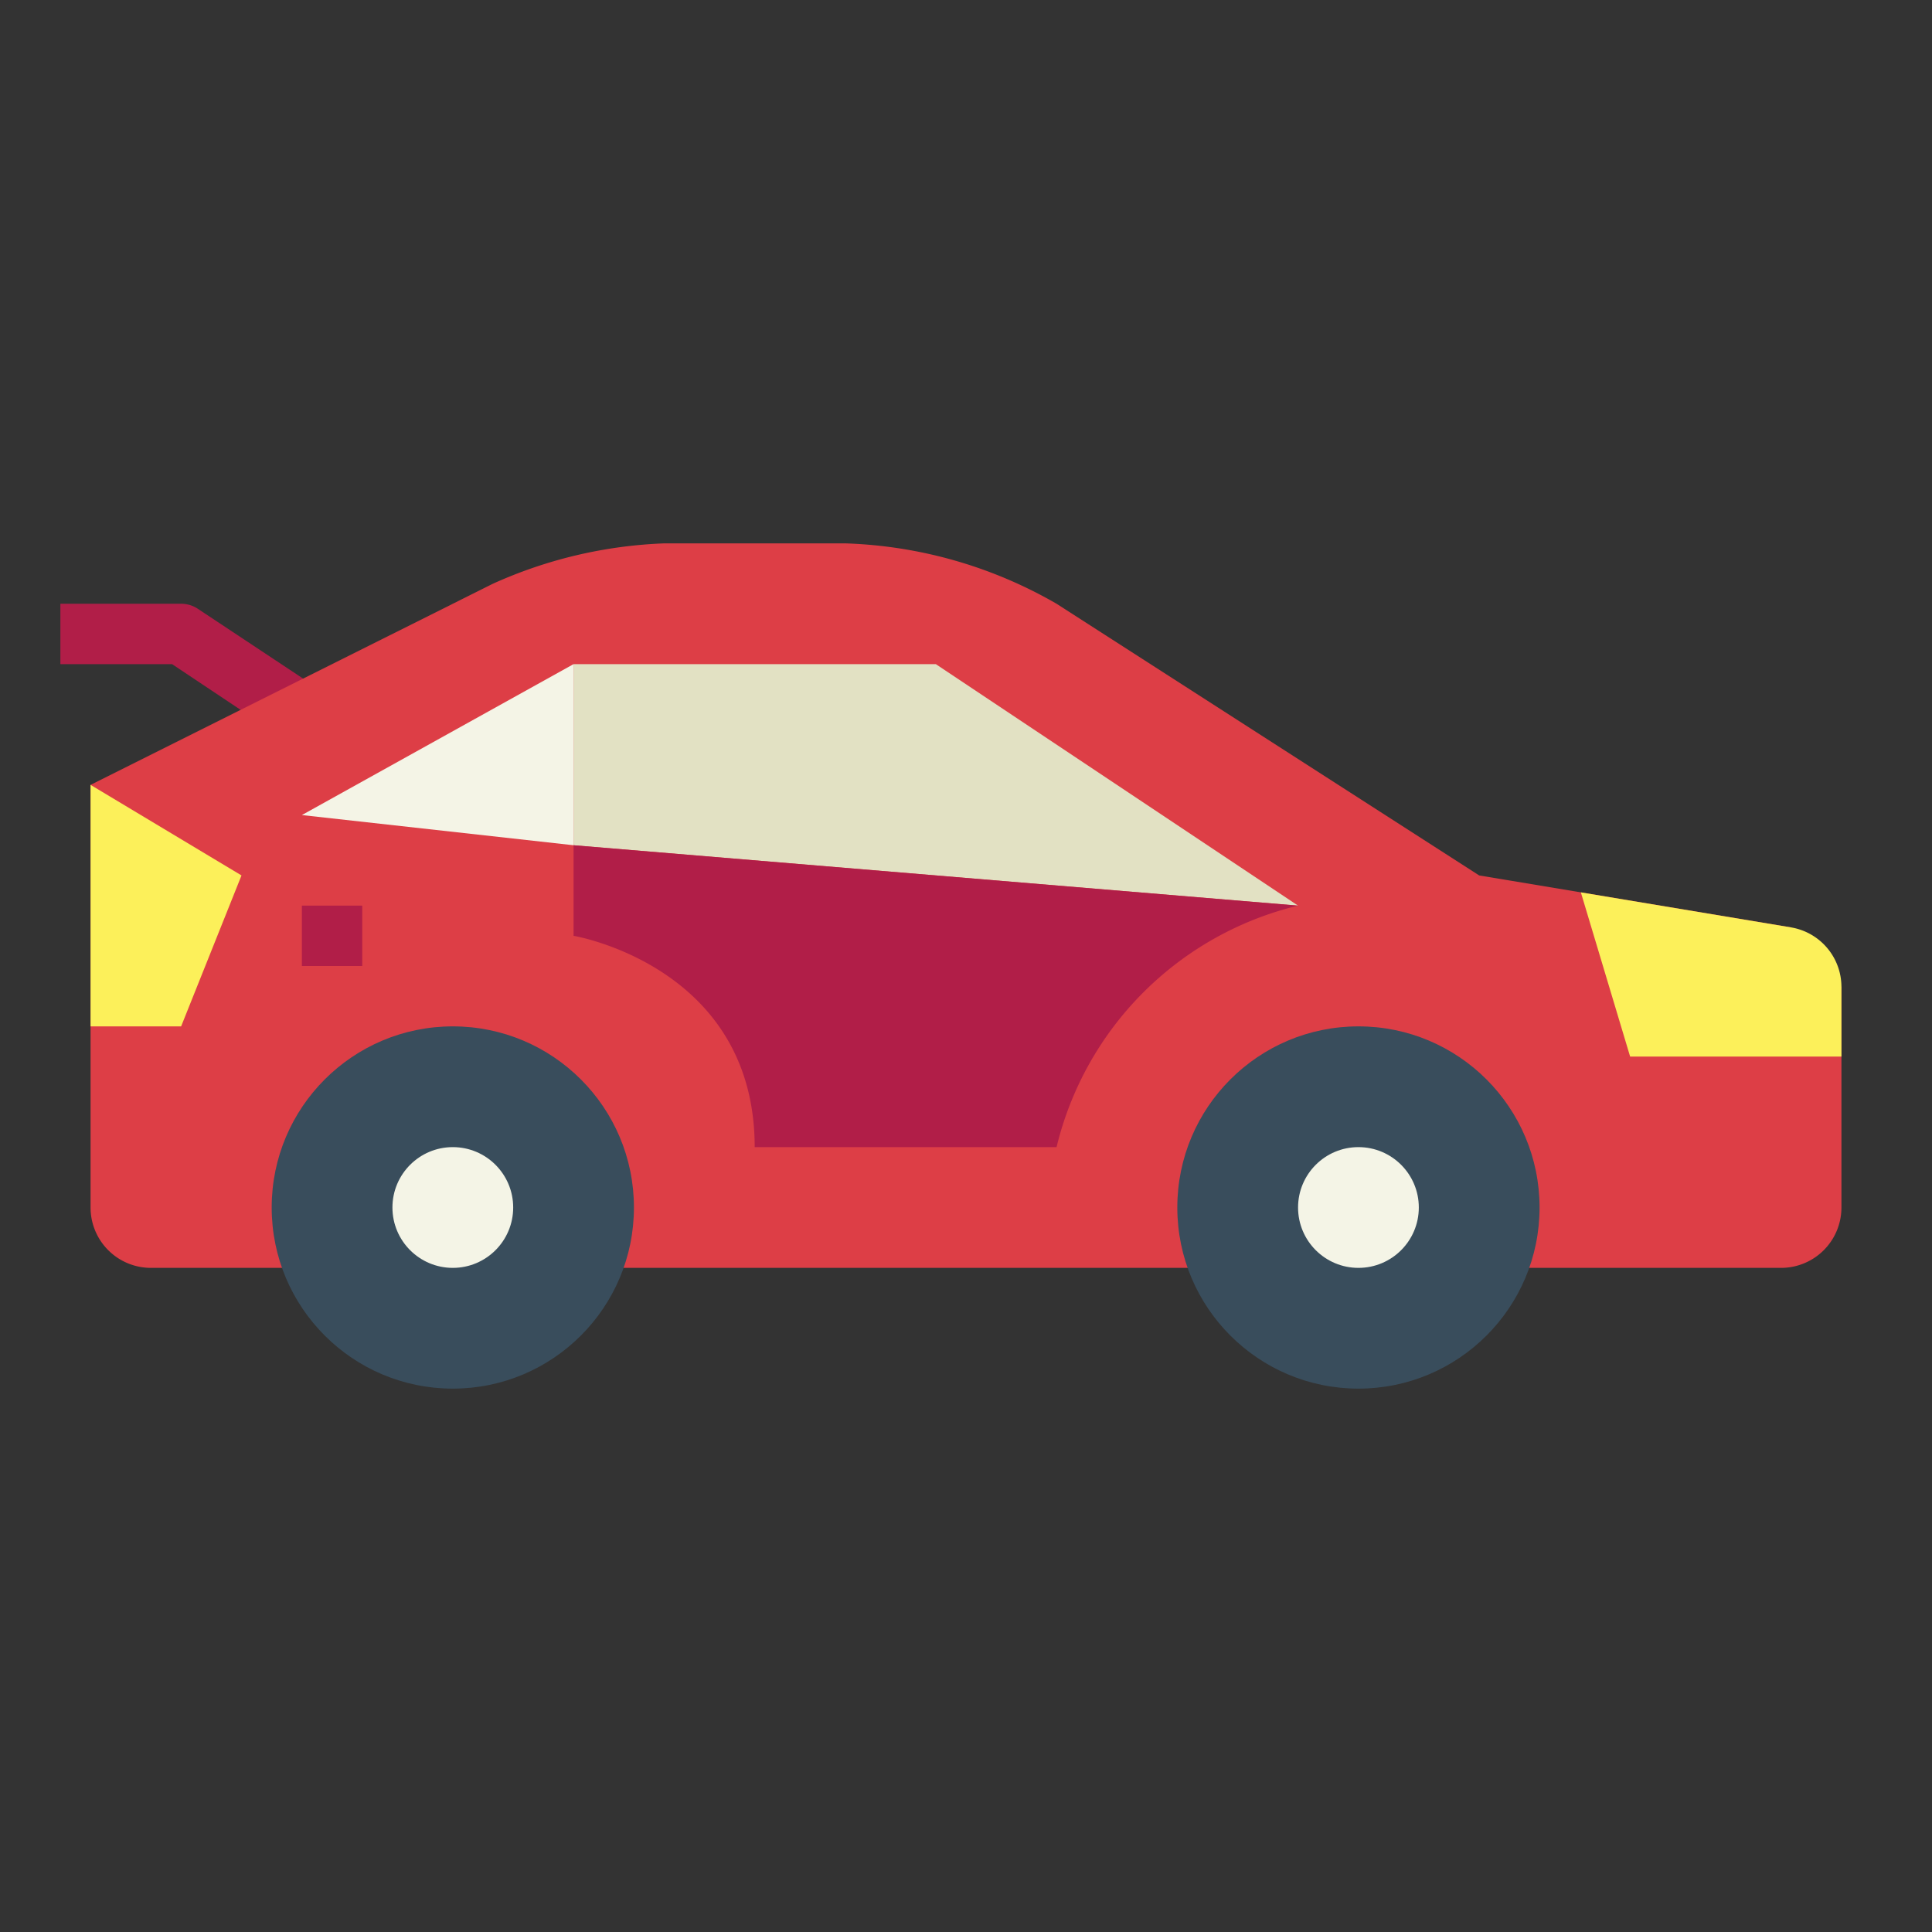 <svg height="512" viewBox="0 0 64 64" width="512" xmlns="http://www.w3.org/2000/svg"><rect x="0" y="0" width="64" height="64" fill="#333333" stroke="none"/><g id="flat"><path d="m8.445 23.832-2.745-1.832h-3.7v-2h4a1.006 1.006 0 0 1 .555.168l3.78 2.506z" fill="#b11e48"/><path d="m49 29-14-9a14.934 14.934 0 0 0 -7-2h-6a15.132 15.132 0 0 0 -5.683 1.342l-13.317 6.658v14a2 2 0 0 0 2 2h54a2 2 0 0 0 2-2v-7.306l-1.671-1.973z" fill="#dd3e46"/><path d="m43 30-24-2v-6h12z" fill="#e2e1c3"/><path d="m19 22-9 5 9 1z" fill="#f4f4e6"/><path d="m6 34h-3v-8l5 3z" fill="#fcf05a"/><path d="m54 35h7v-2.306a2 2 0 0 0 -1.671-1.973l-6.961-1.16z" fill="#fcf05a"/><path d="m19 28v3s6 1 6 7h10a10.849 10.849 0 0 1 8-8z" fill="#b11e48"/><path d="m10 30h2v2h-2z" fill="#b11e48"/><circle cx="15" cy="40" fill="#394d5c" r="6"/><circle cx="15" cy="40" fill="#f4f4e6" r="2"/><circle cx="45" cy="40" fill="#394d5c" r="6"/><circle cx="45" cy="40" fill="#f4f4e6" r="2"/></g></svg>